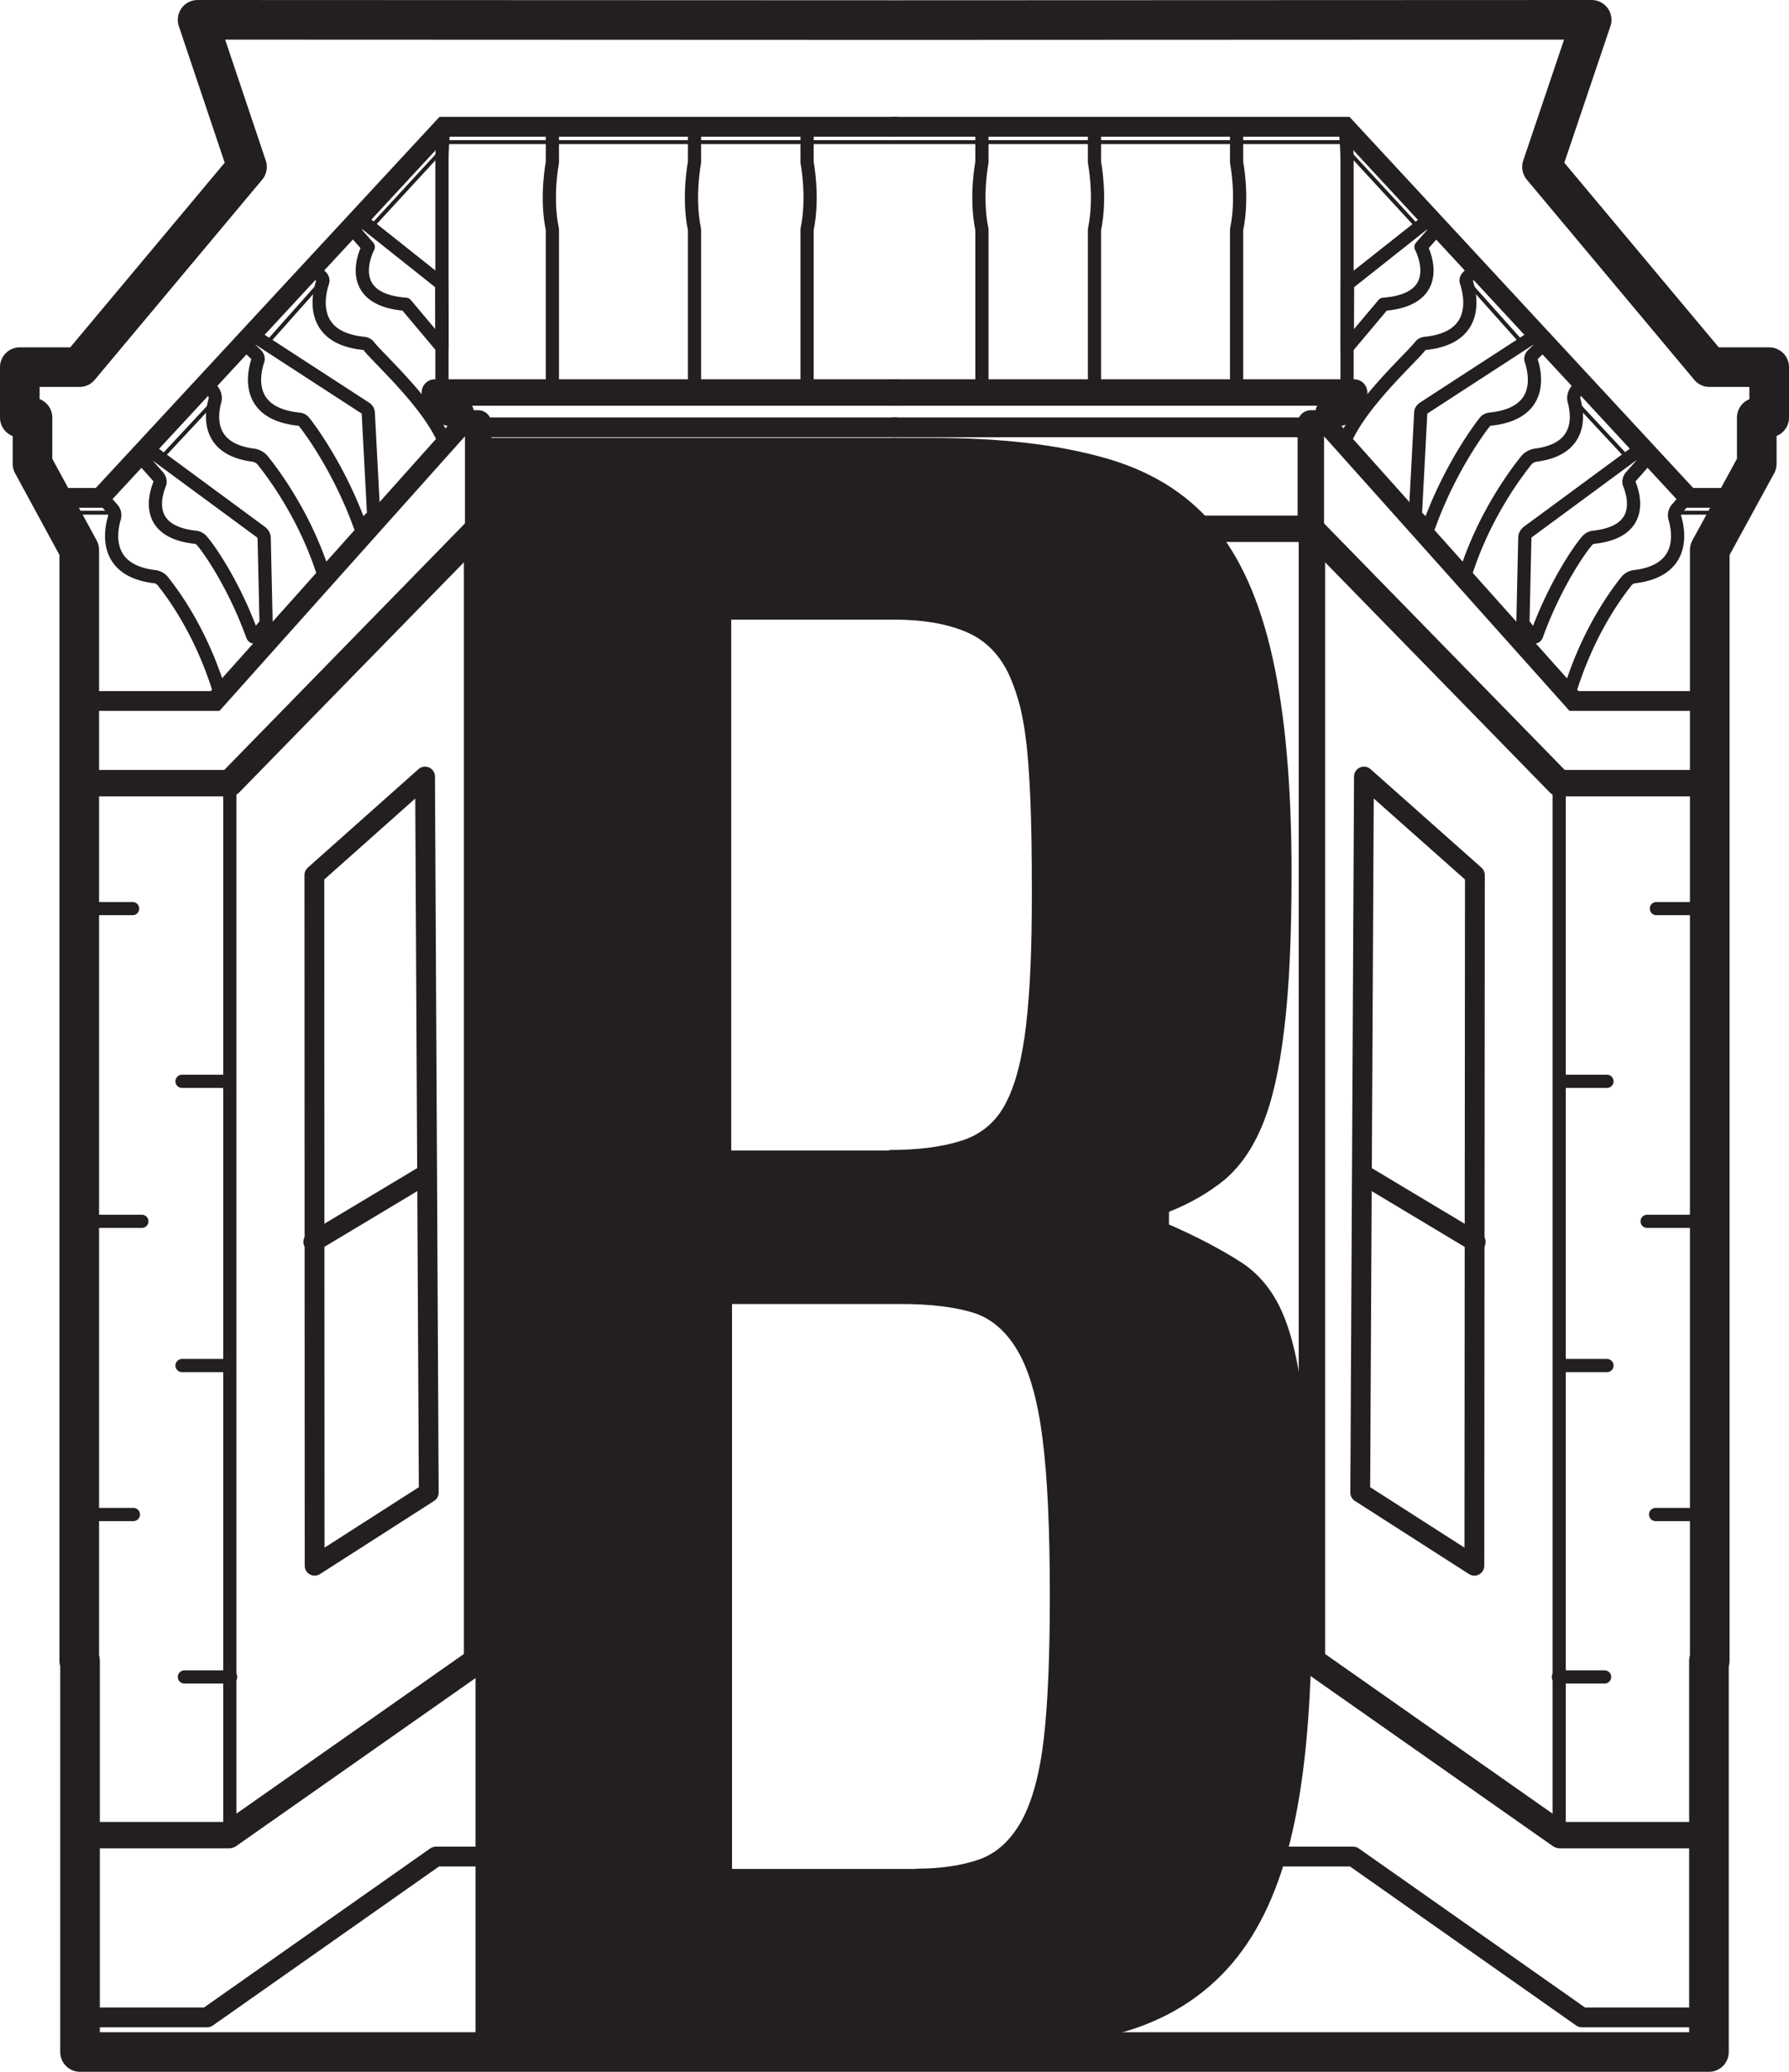 <svg id="Layer_1" xmlns="http://www.w3.org/2000/svg" viewBox="0 0 67.72 78.44"><style>.st0{fill:none;stroke:#231f20;stroke-width:.5;stroke-linecap:round;stroke-linejoin:round;stroke-miterlimit:10}.st1{stroke-width:.15}.st1,.st2{fill:none;stroke:#231f20;stroke-linecap:round;stroke-linejoin:round;stroke-miterlimit:10}.st3{fill:none;stroke-width:.15}.st3,.st4,.st5{stroke:#231f20;stroke-miterlimit:10}.st4{fill:none;stroke-width:.75}.st5{stroke-width:.5}.st5,.st6,.st8{fill:none}.st8{stroke:#231f20;stroke-width:.75;stroke-linecap:round;stroke-linejoin:round;stroke-miterlimit:10}</style><switch><g><path class="st0" d="M58.31 13.15l-.29.28c-.06.06-.09.14-.06.22.15.45.52 2.01-1.56 2.22-.07.01-.14.04-.18.09-.26.32-1.36 1.83-2.12 3.93-.06.17-.18-.05-.32-.18l-.13-.13a.213.213 0 0 1-.07-.16l.2-3.79c0-.07.04-.13.11-.18l4.08-2.65c.11-.07.26-.06.35.03.08.09.09.23-.01.32zM62.13 17.6l-.39.44c-.07.08-.1.19-.06.29.18.46.56 1.8-1.35 2.01-.09.01-.17.05-.23.11-.27.29-1.24 1.68-1.93 3.59-.09.24-.28-.14-.45-.34-.05-.06-.08-.13-.07-.2l.07-3.14c0-.09.05-.17.13-.23l4.14-3.05.12.12c.12.11.12.28.02.4zM54.43 8.62l-.64.73s1.06 1.98-1.42 2.17L51 13.15l.01-2.4 3.12-2.47.3.34zM59.96 14.5l-.23.22c-.13.13-.19.3-.14.47.15.55.29 1.81-1.44 2.04-.16.02-.3.1-.39.22-.39.49-1.54 2.02-2.24 4.14M55.84 10.2l-.28.28c-.06.06-.08.14-.05.21.15.45.54 2.1-1.56 2.31-.07.01-.14.04-.18.09-.32.43-2.21 2.11-2.85 3.57"/><path class="st1" d="M61.62 17.34l-1.93-2.07M57.65 13.02l-2.18-2.44M53.69 8.62L51 5.7"/><path class="st0" d="M50.92 4.8s.07.83.07 1.21v8.85M59.48 25.99c.72-2.23 1.78-3.6 2.09-3.99.08-.1.2-.16.33-.17 1.89-.24 1.66-1.68 1.5-2.22a.37.37 0 0 1 .1-.37l.21-.25c.15-.15.07-.25-.07-.41"/><path class="st2" d="M49.62 20.02l9.4 9.63h5.56"/><path class="st0" d="M37.17 4.8v1.35s-.26 1.31 0 2.54v6.18M41.43 4.8v1.35s.26 1.31 0 2.54v6.18M46.81 4.8v1.35s.26 1.31 0 2.54v6.18"/><path class="st4" d="M50.16 16l9.42 10.54h4.98M33.75 16.18h15.5"/><path class="st1" d="M63.27 19.41h1.96"/><path class="st4" d="M63.76 18.85h1.69"/><path class="st3" d="M33.75 16.03h15.87"/><path class="st6" d="M54.98 44.89v1.24l-4.18-2.55v-1.25z"/><path d="M18 77.69V16.58h17.32c2.5 0 4.63.24 6.4.73 1.77.48 3.16 1.33 4.19 2.54 1.03 1.21 1.78 2.89 2.26 5.05.48 2.15.72 4.87.72 8.15 0 2.42-.09 4.4-.28 5.93-.18 1.53-.46 2.74-.83 3.63-.37.89-.85 1.57-1.43 2.06-.59.48-1.29.89-2.1 1.21v.48c1.1.48 2.02.97 2.76 1.45.73.48 1.29 1.21 1.65 2.18.37.97.62 2.33.77 4.08.15 1.75.22 4.13.22 7.14 0 3.28-.24 5.99-.72 8.11-.48 2.13-1.25 3.81-2.32 5.05-1.07 1.24-2.45 2.1-4.14 2.58-1.69.48-3.71.73-6.07.73H18zm15.66-34.15c1.1 0 2.02-.12 2.76-.36.73-.24 1.29-.71 1.65-1.41.37-.7.62-1.68.77-2.95.15-1.26.22-2.92.22-4.96 0-1.51-.02-2.72-.06-3.63-.04-.91-.09-1.67-.17-2.26-.07-.59-.17-1.08-.28-1.45-.11-.38-.24-.73-.39-1.05-.37-.75-.92-1.28-1.65-1.57-.74-.3-1.62-.44-2.65-.44h-6.18v20.1h5.98zm1 27.21c.95 0 1.76-.12 2.43-.36.66-.24 1.19-.74 1.6-1.49.4-.75.68-1.8.83-3.15.15-1.34.22-3.12.22-5.33 0-2.53-.09-4.52-.28-5.97-.18-1.45-.5-2.56-.94-3.31-.44-.75-1.01-1.24-1.71-1.45-.7-.21-1.6-.32-2.7-.32h-6.4v21.39h6.95z" fill="#231f20"/><path class="st8" d="M51.49 56.51l.14-27.11 4.2 3.73-.02 26.15z"/><path class="st2" d="M33.88 20.02h-.11 15.89v42.86M49.62 20.02v-3.99h.67v-.41h.45v-.35h.52v-.41H33.75"/><path class="st0" d="M59.08 40.94h1.75M59.08 51.7h1.75M62.7 34.4h1.79M62.35 46.24h2.34M60.74 63.49h-1.75M62.67 57.34h1.59"/><path class="st8" d="M55.86 47.02l-4.27-2.56"/><path class="st4" d="M33.75 4.8h17.17l13.01 14.05"/><path class="st0" d="M59.02 29.65v39.28"/><path class="st8" d="M64.69 76.38h-4.81l-8.66-6.09h-3"/><path class="st2" d="M48.38 62.88h1.28l9.4 6.6h5.2"/><path class="st0" d="M9.41 13.15l.29.28c.06.06.09.14.06.22-.15.45-.52 2.01 1.56 2.22.07.01.14.04.18.09.26.32 1.36 1.83 2.12 3.93.06.17.18-.05.32-.18l.13-.13c.05-.05.07-.1.07-.16l-.2-3.79c0-.07-.04-.13-.11-.18L9.75 12.8a.285.285 0 0 0-.35.03c-.08.09-.08.23.01.32zM5.59 17.6l.39.44c.07.08.1.19.06.29-.18.46-.56 1.8 1.35 2.01.09.01.17.05.23.11.27.29 1.24 1.68 1.93 3.59.08.24.27-.14.45-.34.05-.06.08-.13.07-.2L10 20.37c0-.09-.05-.17-.13-.23l-4.14-3.05-.12.11c-.12.11-.12.28-.02.4zM13.3 8.62l.64.73s-1.06 1.98 1.42 2.17l1.37 1.63-.01-2.4-3.12-2.48-.3.35zM7.76 14.5l.23.22c.13.13.19.3.14.47-.15.55-.29 1.81 1.44 2.04.16.02.3.1.39.22.39.49 1.54 2.02 2.24 4.14M11.88 10.2l.28.28c.06.06.08.14.05.21-.15.45-.54 2.1 1.56 2.31.07.01.14.04.18.09.32.43 2.21 2.11 2.85 3.57"/><path class="st1" d="M6.1 17.34l1.93-2.07M10.08 13.02l2.17-2.44M14.03 8.62l2.69-2.92"/><path class="st0" d="M16.8 4.8s-.07.83-.07 1.21v8.85M8.25 25.99c-.72-2.23-1.78-3.6-2.09-3.99-.08-.1-.2-.16-.33-.17-1.89-.24-1.66-1.68-1.5-2.22a.37.37 0 0 0-.1-.37L4 18.98c-.15-.15-.07-.25.07-.41"/><path class="st2" d="M18.1 20.02l-9.4 9.63H3.14"/><path class="st0" d="M30.55 4.8v1.35s.26 1.31 0 2.54v6.18M26.29 4.8v1.35s-.26 1.31 0 2.54v6.18M20.91 4.8v1.35s-.26 1.31 0 2.54v6.18"/><path class="st4" d="M17.56 16L8.14 26.54H3.17M33.97 16.18h-15.5"/><path class="st1" d="M4.45 19.41H2.49"/><path class="st4" d="M3.96 18.85H2.27"/><path class="st3" d="M33.97 16.03H18.1"/><path class="st6" d="M12.74 44.89v1.24l4.18-2.55v-1.25z"/><path class="st8" d="M16.23 56.51l-.14-27.11-4.19 3.73.01 26.15z"/><path class="st2" d="M33.84 20.02h.11-15.89v42.86M18.1 20.02v-3.99h-.66v-.41h-.46v-.35h-.52v-.41h17.51"/><path class="st0" d="M8.64 40.94H6.89M8.64 51.7H6.89M5.02 34.4H3.23M5.37 46.24H3.03M6.98 63.49h1.75"/><path fill="none" stroke="#231f20" stroke-width="1.5" stroke-linecap="round" stroke-linejoin="round" stroke-miterlimit="10" d="M33.97 77.69H3.03V62.88H3V20.82l-1.77-3.26v-1.75H.75V13.9h2.26l6.34-7.58L7.48.75 33.9.76h-.08L60.25.75l-1.88 5.57 6.34 7.58h2.26v1.91h-.47v1.75l-1.78 3.26v42.06h-.03v14.81H33.75"/><path class="st0" d="M5.05 57.34H3.46"/><path class="st8" d="M11.86 47.02l4.27-2.56"/><path class="st4" d="M33.97 4.8H16.8L3.79 18.85"/><path class="st0" d="M8.7 29.65v39.28"/><path class="st8" d="M3.03 76.38h4.81l8.66-6.09h3"/><path class="st2" d="M19.34 62.88h-1.28l-9.4 6.6H3.31"/><path class="st1" d="M16.72 5.38H51"/></g></switch></svg>